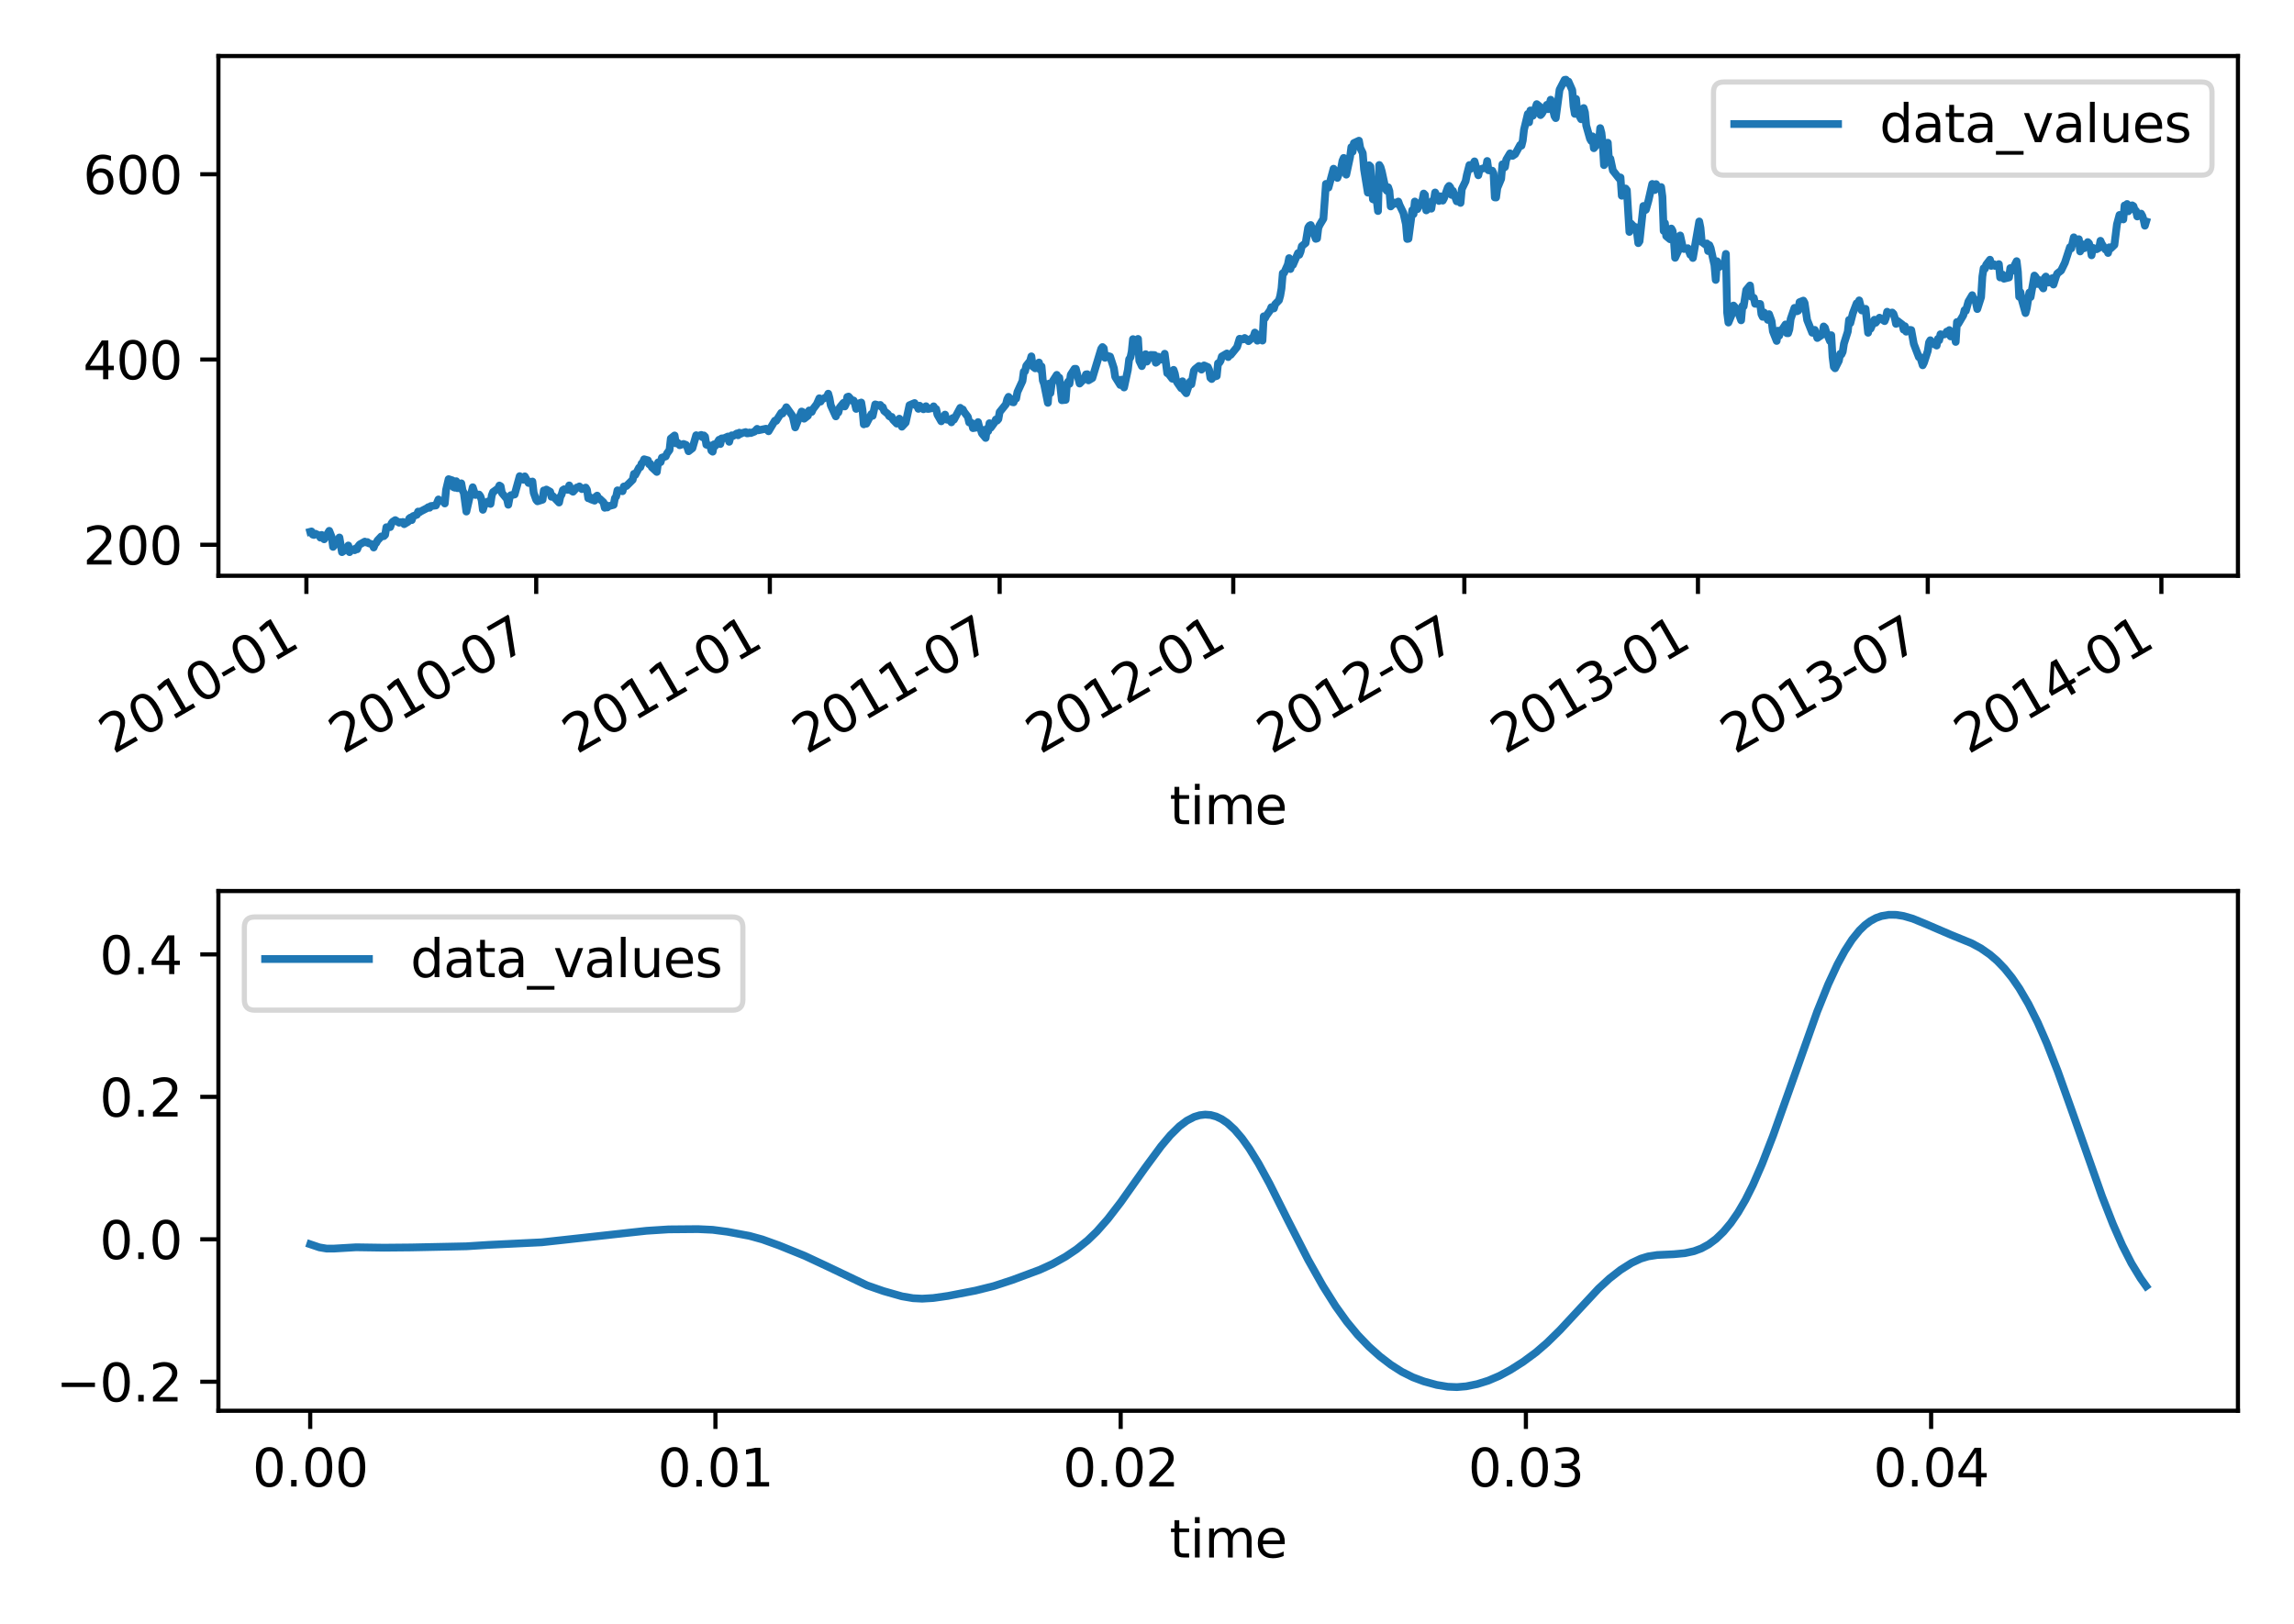 <?xml version="1.0" encoding="utf-8" standalone="no"?>
<!DOCTYPE svg PUBLIC "-//W3C//DTD SVG 1.1//EN"
  "http://www.w3.org/Graphics/SVG/1.1/DTD/svg11.dtd">
<svg height="313pt" version="1.1" viewBox="0 0 442 313" width="442pt" xmlns="http://www.w3.org/2000/svg" xmlns:xlink="http://www.w3.org/1999/xlink">
 <defs>
  <style type="text/css">*{stroke-linecap:butt;stroke-linejoin:round;}</style>
 </defs>
 <g id="figure_1">
  <g id="patch_1">
   <path d="M 0 313 
L 442 313 
L 442 0 
L 0 0 
z
" style="fill:#ffffff;"/>
  </g>
  <g id="axes_1">
   <g id="patch_2">
    <path d="M 42.083 110.946 
L 431.2 110.946 
L 431.2 10.8 
L 42.083 10.8 
z
" style="fill:#ffffff;"/>
   </g>
   <g id="matplotlib.axis_1">
    <g id="xtick_1">
     <g id="line2d_1">
      <defs>
       <path d="M 0 0 
L 0 3.5 
" id="meff0c6f004" style="stroke:#000000;stroke-width:0.8;"/>
      </defs>
      <g>
       <use style="stroke:#000000;stroke-width:0.8;" x="59.036" xlink:href="#meff0c6f004" y="110.946"/>
      </g>
     </g>
     <g id="text_1">
      <!-- 2010-01 -->
      <g transform="translate(21.811 145.418)rotate(-30)scale(0.1 -0.1)">
       <defs>
        <path d="M 1228 531 
L 3431 531 
L 3431 0 
L 469 0 
L 469 531 
Q 828 903 1448 1529 
Q 2069 2156 2228 2338 
Q 2531 2678 2651 2914 
Q 2772 3150 2772 3378 
Q 2772 3750 2511 3984 
Q 2250 4219 1831 4219 
Q 1534 4219 1204 4116 
Q 875 4013 500 3803 
L 500 4441 
Q 881 4594 1212 4672 
Q 1544 4750 1819 4750 
Q 2544 4750 2975 4387 
Q 3406 4025 3406 3419 
Q 3406 3131 3298 2873 
Q 3191 2616 2906 2266 
Q 2828 2175 2409 1742 
Q 1991 1309 1228 531 
z
" id="DejaVuSans-32" transform="scale(0.016)"/>
        <path d="M 2034 4250 
Q 1547 4250 1301 3770 
Q 1056 3291 1056 2328 
Q 1056 1369 1301 889 
Q 1547 409 2034 409 
Q 2525 409 2770 889 
Q 3016 1369 3016 2328 
Q 3016 3291 2770 3770 
Q 2525 4250 2034 4250 
z
M 2034 4750 
Q 2819 4750 3233 4129 
Q 3647 3509 3647 2328 
Q 3647 1150 3233 529 
Q 2819 -91 2034 -91 
Q 1250 -91 836 529 
Q 422 1150 422 2328 
Q 422 3509 836 4129 
Q 1250 4750 2034 4750 
z
" id="DejaVuSans-30" transform="scale(0.016)"/>
        <path d="M 794 531 
L 1825 531 
L 1825 4091 
L 703 3866 
L 703 4441 
L 1819 4666 
L 2450 4666 
L 2450 531 
L 3481 531 
L 3481 0 
L 794 0 
L 794 531 
z
" id="DejaVuSans-31" transform="scale(0.016)"/>
        <path d="M 313 2009 
L 1997 2009 
L 1997 1497 
L 313 1497 
L 313 2009 
z
" id="DejaVuSans-2d" transform="scale(0.016)"/>
       </defs>
       <use xlink:href="#DejaVuSans-32"/>
       <use x="63.623" xlink:href="#DejaVuSans-30"/>
       <use x="127.246" xlink:href="#DejaVuSans-31"/>
       <use x="190.869" xlink:href="#DejaVuSans-30"/>
       <use x="254.492" xlink:href="#DejaVuSans-2d"/>
       <use x="290.576" xlink:href="#DejaVuSans-30"/>
       <use x="354.199" xlink:href="#DejaVuSans-31"/>
      </g>
     </g>
    </g>
    <g id="xtick_2">
     <g id="line2d_2">
      <g>
       <use style="stroke:#000000;stroke-width:0.8;" x="103.315" xlink:href="#meff0c6f004" y="110.946"/>
      </g>
     </g>
     <g id="text_2">
      <!-- 2010-07 -->
      <g transform="translate(66.09 145.418)rotate(-30)scale(0.1 -0.1)">
       <defs>
        <path d="M 525 4666 
L 3525 4666 
L 3525 4397 
L 1831 0 
L 1172 0 
L 2766 4134 
L 525 4134 
L 525 4666 
z
" id="DejaVuSans-37" transform="scale(0.016)"/>
       </defs>
       <use xlink:href="#DejaVuSans-32"/>
       <use x="63.623" xlink:href="#DejaVuSans-30"/>
       <use x="127.246" xlink:href="#DejaVuSans-31"/>
       <use x="190.869" xlink:href="#DejaVuSans-30"/>
       <use x="254.492" xlink:href="#DejaVuSans-2d"/>
       <use x="290.576" xlink:href="#DejaVuSans-30"/>
       <use x="354.199" xlink:href="#DejaVuSans-37"/>
      </g>
     </g>
    </g>
    <g id="xtick_3">
     <g id="line2d_3">
      <g>
       <use style="stroke:#000000;stroke-width:0.8;" x="148.328" xlink:href="#meff0c6f004" y="110.946"/>
      </g>
     </g>
     <g id="text_3">
      <!-- 2011-01 -->
      <g transform="translate(111.103 145.418)rotate(-30)scale(0.1 -0.1)">
       <use xlink:href="#DejaVuSans-32"/>
       <use x="63.623" xlink:href="#DejaVuSans-30"/>
       <use x="127.246" xlink:href="#DejaVuSans-31"/>
       <use x="190.869" xlink:href="#DejaVuSans-31"/>
       <use x="254.492" xlink:href="#DejaVuSans-2d"/>
       <use x="290.576" xlink:href="#DejaVuSans-30"/>
       <use x="354.199" xlink:href="#DejaVuSans-31"/>
      </g>
     </g>
    </g>
    <g id="xtick_4">
     <g id="line2d_4">
      <g>
       <use style="stroke:#000000;stroke-width:0.8;" x="192.607" xlink:href="#meff0c6f004" y="110.946"/>
      </g>
     </g>
     <g id="text_4">
      <!-- 2011-07 -->
      <g transform="translate(155.382 145.418)rotate(-30)scale(0.1 -0.1)">
       <use xlink:href="#DejaVuSans-32"/>
       <use x="63.623" xlink:href="#DejaVuSans-30"/>
       <use x="127.246" xlink:href="#DejaVuSans-31"/>
       <use x="190.869" xlink:href="#DejaVuSans-31"/>
       <use x="254.492" xlink:href="#DejaVuSans-2d"/>
       <use x="290.576" xlink:href="#DejaVuSans-30"/>
       <use x="354.199" xlink:href="#DejaVuSans-37"/>
      </g>
     </g>
    </g>
    <g id="xtick_5">
     <g id="line2d_5">
      <g>
       <use style="stroke:#000000;stroke-width:0.8;" x="237.62" xlink:href="#meff0c6f004" y="110.946"/>
      </g>
     </g>
     <g id="text_5">
      <!-- 2012-01 -->
      <g transform="translate(200.395 145.418)rotate(-30)scale(0.1 -0.1)">
       <use xlink:href="#DejaVuSans-32"/>
       <use x="63.623" xlink:href="#DejaVuSans-30"/>
       <use x="127.246" xlink:href="#DejaVuSans-31"/>
       <use x="190.869" xlink:href="#DejaVuSans-32"/>
       <use x="254.492" xlink:href="#DejaVuSans-2d"/>
       <use x="290.576" xlink:href="#DejaVuSans-30"/>
       <use x="354.199" xlink:href="#DejaVuSans-31"/>
      </g>
     </g>
    </g>
    <g id="xtick_6">
     <g id="line2d_6">
      <g>
       <use style="stroke:#000000;stroke-width:0.8;" x="282.144" xlink:href="#meff0c6f004" y="110.946"/>
      </g>
     </g>
     <g id="text_6">
      <!-- 2012-07 -->
      <g transform="translate(244.919 145.418)rotate(-30)scale(0.1 -0.1)">
       <use xlink:href="#DejaVuSans-32"/>
       <use x="63.623" xlink:href="#DejaVuSans-30"/>
       <use x="127.246" xlink:href="#DejaVuSans-31"/>
       <use x="190.869" xlink:href="#DejaVuSans-32"/>
       <use x="254.492" xlink:href="#DejaVuSans-2d"/>
       <use x="290.576" xlink:href="#DejaVuSans-30"/>
       <use x="354.199" xlink:href="#DejaVuSans-37"/>
      </g>
     </g>
    </g>
    <g id="xtick_7">
     <g id="line2d_7">
      <g>
       <use style="stroke:#000000;stroke-width:0.8;" x="327.157" xlink:href="#meff0c6f004" y="110.946"/>
      </g>
     </g>
     <g id="text_7">
      <!-- 2013-01 -->
      <g transform="translate(289.932 145.418)rotate(-30)scale(0.1 -0.1)">
       <defs>
        <path d="M 2597 2516 
Q 3050 2419 3304 2112 
Q 3559 1806 3559 1356 
Q 3559 666 3084 287 
Q 2609 -91 1734 -91 
Q 1441 -91 1130 -33 
Q 819 25 488 141 
L 488 750 
Q 750 597 1062 519 
Q 1375 441 1716 441 
Q 2309 441 2620 675 
Q 2931 909 2931 1356 
Q 2931 1769 2642 2001 
Q 2353 2234 1838 2234 
L 1294 2234 
L 1294 2753 
L 1863 2753 
Q 2328 2753 2575 2939 
Q 2822 3125 2822 3475 
Q 2822 3834 2567 4026 
Q 2313 4219 1838 4219 
Q 1578 4219 1281 4162 
Q 984 4106 628 3988 
L 628 4550 
Q 988 4650 1302 4700 
Q 1616 4750 1894 4750 
Q 2613 4750 3031 4423 
Q 3450 4097 3450 3541 
Q 3450 3153 3228 2886 
Q 3006 2619 2597 2516 
z
" id="DejaVuSans-33" transform="scale(0.016)"/>
       </defs>
       <use xlink:href="#DejaVuSans-32"/>
       <use x="63.623" xlink:href="#DejaVuSans-30"/>
       <use x="127.246" xlink:href="#DejaVuSans-31"/>
       <use x="190.869" xlink:href="#DejaVuSans-33"/>
       <use x="254.492" xlink:href="#DejaVuSans-2d"/>
       <use x="290.576" xlink:href="#DejaVuSans-30"/>
       <use x="354.199" xlink:href="#DejaVuSans-31"/>
      </g>
     </g>
    </g>
    <g id="xtick_8">
     <g id="line2d_8">
      <g>
       <use style="stroke:#000000;stroke-width:0.8;" x="371.436" xlink:href="#meff0c6f004" y="110.946"/>
      </g>
     </g>
     <g id="text_8">
      <!-- 2013-07 -->
      <g transform="translate(334.211 145.418)rotate(-30)scale(0.1 -0.1)">
       <use xlink:href="#DejaVuSans-32"/>
       <use x="63.623" xlink:href="#DejaVuSans-30"/>
       <use x="127.246" xlink:href="#DejaVuSans-31"/>
       <use x="190.869" xlink:href="#DejaVuSans-33"/>
       <use x="254.492" xlink:href="#DejaVuSans-2d"/>
       <use x="290.576" xlink:href="#DejaVuSans-30"/>
       <use x="354.199" xlink:href="#DejaVuSans-37"/>
      </g>
     </g>
    </g>
    <g id="xtick_9">
     <g id="line2d_9">
      <g>
       <use style="stroke:#000000;stroke-width:0.8;" x="416.448" xlink:href="#meff0c6f004" y="110.946"/>
      </g>
     </g>
     <g id="text_9">
      <!-- 2014-01 -->
      <g transform="translate(379.224 145.418)rotate(-30)scale(0.1 -0.1)">
       <defs>
        <path d="M 2419 4116 
L 825 1625 
L 2419 1625 
L 2419 4116 
z
M 2253 4666 
L 3047 4666 
L 3047 1625 
L 3713 1625 
L 3713 1100 
L 3047 1100 
L 3047 0 
L 2419 0 
L 2419 1100 
L 313 1100 
L 313 1709 
L 2253 4666 
z
" id="DejaVuSans-34" transform="scale(0.016)"/>
       </defs>
       <use xlink:href="#DejaVuSans-32"/>
       <use x="63.623" xlink:href="#DejaVuSans-30"/>
       <use x="127.246" xlink:href="#DejaVuSans-31"/>
       <use x="190.869" xlink:href="#DejaVuSans-34"/>
       <use x="254.492" xlink:href="#DejaVuSans-2d"/>
       <use x="290.576" xlink:href="#DejaVuSans-30"/>
       <use x="354.199" xlink:href="#DejaVuSans-31"/>
      </g>
     </g>
    </g>
    <g id="text_10">
     <!-- time -->
     <g transform="translate(225.345 158.818)scale(0.1 -0.1)">
      <defs>
       <path d="M 1172 4494 
L 1172 3500 
L 2356 3500 
L 2356 3053 
L 1172 3053 
L 1172 1153 
Q 1172 725 1289 603 
Q 1406 481 1766 481 
L 2356 481 
L 2356 0 
L 1766 0 
Q 1100 0 847 248 
Q 594 497 594 1153 
L 594 3053 
L 172 3053 
L 172 3500 
L 594 3500 
L 594 4494 
L 1172 4494 
z
" id="DejaVuSans-74" transform="scale(0.016)"/>
       <path d="M 603 3500 
L 1178 3500 
L 1178 0 
L 603 0 
L 603 3500 
z
M 603 4863 
L 1178 4863 
L 1178 4134 
L 603 4134 
L 603 4863 
z
" id="DejaVuSans-69" transform="scale(0.016)"/>
       <path d="M 3328 2828 
Q 3544 3216 3844 3400 
Q 4144 3584 4550 3584 
Q 5097 3584 5394 3201 
Q 5691 2819 5691 2113 
L 5691 0 
L 5113 0 
L 5113 2094 
Q 5113 2597 4934 2840 
Q 4756 3084 4391 3084 
Q 3944 3084 3684 2787 
Q 3425 2491 3425 1978 
L 3425 0 
L 2847 0 
L 2847 2094 
Q 2847 2600 2669 2842 
Q 2491 3084 2119 3084 
Q 1678 3084 1418 2786 
Q 1159 2488 1159 1978 
L 1159 0 
L 581 0 
L 581 3500 
L 1159 3500 
L 1159 2956 
Q 1356 3278 1631 3431 
Q 1906 3584 2284 3584 
Q 2666 3584 2933 3390 
Q 3200 3197 3328 2828 
z
" id="DejaVuSans-6d" transform="scale(0.016)"/>
       <path d="M 3597 1894 
L 3597 1613 
L 953 1613 
Q 991 1019 1311 708 
Q 1631 397 2203 397 
Q 2534 397 2845 478 
Q 3156 559 3463 722 
L 3463 178 
Q 3153 47 2828 -22 
Q 2503 -91 2169 -91 
Q 1331 -91 842 396 
Q 353 884 353 1716 
Q 353 2575 817 3079 
Q 1281 3584 2069 3584 
Q 2775 3584 3186 3129 
Q 3597 2675 3597 1894 
z
M 3022 2063 
Q 3016 2534 2758 2815 
Q 2500 3097 2075 3097 
Q 1594 3097 1305 2825 
Q 1016 2553 972 2059 
L 3022 2063 
z
" id="DejaVuSans-65" transform="scale(0.016)"/>
      </defs>
      <use xlink:href="#DejaVuSans-74"/>
      <use x="39.209" xlink:href="#DejaVuSans-69"/>
      <use x="66.992" xlink:href="#DejaVuSans-6d"/>
      <use x="164.404" xlink:href="#DejaVuSans-65"/>
     </g>
    </g>
   </g>
   <g id="matplotlib.axis_2">
    <g id="ytick_1">
     <g id="line2d_10">
      <defs>
       <path d="M 0 0 
L -3.5 0 
" id="mad55cc12af" style="stroke:#000000;stroke-width:0.8;"/>
      </defs>
      <g>
       <use style="stroke:#000000;stroke-width:0.8;" x="42.083" xlink:href="#mad55cc12af" y="104.975"/>
      </g>
     </g>
     <g id="text_11">
      <!-- 200 -->
      <g transform="translate(15.995 108.774)scale(0.1 -0.1)">
       <use xlink:href="#DejaVuSans-32"/>
       <use x="63.623" xlink:href="#DejaVuSans-30"/>
       <use x="127.246" xlink:href="#DejaVuSans-30"/>
      </g>
     </g>
    </g>
    <g id="ytick_2">
     <g id="line2d_11">
      <g>
       <use style="stroke:#000000;stroke-width:0.8;" x="42.083" xlink:href="#mad55cc12af" y="69.276"/>
      </g>
     </g>
     <g id="text_12">
      <!-- 400 -->
      <g transform="translate(15.995 73.075)scale(0.1 -0.1)">
       <use xlink:href="#DejaVuSans-34"/>
       <use x="63.623" xlink:href="#DejaVuSans-30"/>
       <use x="127.246" xlink:href="#DejaVuSans-30"/>
      </g>
     </g>
    </g>
    <g id="ytick_3">
     <g id="line2d_12">
      <g>
       <use style="stroke:#000000;stroke-width:0.8;" x="42.083" xlink:href="#mad55cc12af" y="33.577"/>
      </g>
     </g>
     <g id="text_13">
      <!-- 600 -->
      <g transform="translate(15.995 37.376)scale(0.1 -0.1)">
       <defs>
        <path d="M 2113 2584 
Q 1688 2584 1439 2293 
Q 1191 2003 1191 1497 
Q 1191 994 1439 701 
Q 1688 409 2113 409 
Q 2538 409 2786 701 
Q 3034 994 3034 1497 
Q 3034 2003 2786 2293 
Q 2538 2584 2113 2584 
z
M 3366 4563 
L 3366 3988 
Q 3128 4100 2886 4159 
Q 2644 4219 2406 4219 
Q 1781 4219 1451 3797 
Q 1122 3375 1075 2522 
Q 1259 2794 1537 2939 
Q 1816 3084 2150 3084 
Q 2853 3084 3261 2657 
Q 3669 2231 3669 1497 
Q 3669 778 3244 343 
Q 2819 -91 2113 -91 
Q 1303 -91 875 529 
Q 447 1150 447 2328 
Q 447 3434 972 4092 
Q 1497 4750 2381 4750 
Q 2619 4750 2861 4703 
Q 3103 4656 3366 4563 
z
" id="DejaVuSans-36" transform="scale(0.016)"/>
       </defs>
       <use xlink:href="#DejaVuSans-36"/>
       <use x="63.623" xlink:href="#DejaVuSans-30"/>
       <use x="127.246" xlink:href="#DejaVuSans-30"/>
      </g>
     </g>
    </g>
   </g>
   <g id="line2d_13">
    <path clip-path="url(#pe03eacfe3f)" d="M 59.77 102.474 
L 60.015 102.408 
L 60.259 103.017 
L 60.504 103.087 
L 60.748 102.837 
L 61.482 103.171 
L 61.727 103.597 
L 61.972 103.074 
L 62.216 103.292 
L 62.461 103.917 
L 63.439 102.291 
L 63.929 103.535 
L 64.173 105.377 
L 64.907 104.427 
L 65.397 103.569 
L 65.886 106.392 
L 66.864 105.714 
L 67.109 105.113 
L 67.354 106.394 
L 67.598 105.786 
L 68.332 106.025 
L 68.577 105.655 
L 68.821 105.846 
L 69.066 105.213 
L 69.311 104.907 
L 70.289 104.368 
L 70.534 104.52 
L 70.779 104.452 
L 71.023 104.677 
L 71.757 104.9 
L 72.002 105.5 
L 72.246 104.857 
L 72.491 104.618 
L 72.736 104.151 
L 73.47 103.371 
L 73.959 103.31 
L 74.203 103.064 
L 74.448 101.593 
L 75.182 101.569 
L 75.427 100.866 
L 75.671 100.541 
L 76.161 100.227 
L 76.894 100.72 
L 77.139 100.611 
L 77.384 100.67 
L 77.628 100.575 
L 77.873 101.004 
L 78.607 100.557 
L 78.852 99.913 
L 79.096 99.733 
L 79.341 100.218 
L 79.585 99.46 
L 80.319 99.194 
L 80.564 98.576 
L 80.809 98.728 
L 81.053 98.555 
L 82.276 97.917 
L 82.521 97.728 
L 82.766 97.844 
L 83.01 97.516 
L 83.989 97.402 
L 84.478 96.243 
L 84.723 96.514 
L 85.457 96.573 
L 85.701 97.016 
L 85.946 94.405 
L 86.435 92.332 
L 87.169 92.57 
L 87.414 93.901 
L 87.658 93.98 
L 87.903 92.723 
L 88.148 94.071 
L 88.882 93.132 
L 89.126 94.501 
L 89.371 94.981 
L 89.86 98.574 
L 90.594 95.338 
L 90.839 94.887 
L 91.083 93.892 
L 91.573 95.369 
L 92.306 95.297 
L 92.551 95.629 
L 92.796 96.347 
L 93.04 98.235 
L 93.285 97.421 
L 94.019 96.629 
L 94.508 97.102 
L 94.753 95.452 
L 94.997 94.822 
L 95.976 94.117 
L 96.221 93.56 
L 96.465 93.709 
L 96.71 94.987 
L 97.688 96.17 
L 97.933 97.264 
L 98.178 95.959 
L 98.422 95.424 
L 99.156 95.286 
L 100.135 91.754 
L 100.869 92.45 
L 101.113 91.793 
L 101.603 92.659 
L 101.847 93.069 
L 102.581 92.784 
L 102.826 94.949 
L 103.315 96.322 
L 103.56 96.597 
L 104.538 96.295 
L 104.783 94.503 
L 105.028 94.606 
L 105.272 94.333 
L 106.006 94.749 
L 106.251 95.729 
L 106.495 95.563 
L 107.719 96.839 
L 107.963 95.713 
L 108.208 95.294 
L 108.452 94.44 
L 108.697 94.276 
L 109.431 94.394 
L 109.676 93.537 
L 110.165 94.603 
L 110.41 94.756 
L 111.143 93.935 
L 111.388 93.921 
L 111.633 93.733 
L 112.122 94.249 
L 112.856 93.953 
L 113.1 94.371 
L 113.345 96.016 
L 113.59 95.731 
L 113.834 96.211 
L 114.568 96.472 
L 114.813 95.699 
L 115.058 95.502 
L 115.302 96.072 
L 115.547 96.115 
L 116.281 96.8 
L 116.525 97.848 
L 116.77 97.319 
L 117.015 97.785 
L 117.259 97.546 
L 118.238 97.282 
L 118.482 95.991 
L 118.727 95.663 
L 118.972 94.485 
L 119.95 94.656 
L 120.195 93.744 
L 120.684 93.657 
L 121.907 92.441 
L 122.152 91.308 
L 122.397 91.522 
L 123.131 90.119 
L 123.375 90.023 
L 123.62 89.312 
L 123.864 89.103 
L 124.109 88.496 
L 124.843 88.703 
L 125.088 89.471 
L 125.332 89.38 
L 125.577 90.026 
L 126.555 90.938 
L 126.8 89.1 
L 127.289 89.05 
L 127.534 88.184 
L 128.268 87.954 
L 128.513 87.386 
L 129.002 86.713 
L 129.246 84.495 
L 129.98 83.913 
L 130.225 85.432 
L 130.47 85.246 
L 130.714 85.426 
L 130.959 85.792 
L 131.693 85.548 
L 132.182 85.728 
L 132.427 86.19 
L 132.671 86.951 
L 133.405 86.379 
L 134.139 83.864 
L 134.384 84.068 
L 135.118 83.802 
L 135.362 84.255 
L 135.607 83.907 
L 135.852 84.154 
L 136.096 85.692 
L 136.83 85.869 
L 137.075 86.842 
L 137.319 87.036 
L 137.564 85.621 
L 137.809 85.924 
L 138.543 84.741 
L 138.787 85.567 
L 139.032 84.484 
L 139.521 84.448 
L 140.255 84.114 
L 140.5 85.135 
L 140.744 84.198 
L 140.989 83.886 
L 141.234 84.013 
L 141.967 83.529 
L 142.212 83.875 
L 142.457 83.375 
L 142.701 83.598 
L 142.946 83.456 
L 143.68 83.258 
L 143.925 83.504 
L 144.169 83.491 
L 144.414 83.333 
L 144.658 83.447 
L 145.392 83.161 
L 145.882 82.635 
L 146.126 82.913 
L 147.594 82.611 
L 148.083 83.099 
L 149.307 81.057 
L 149.551 81.105 
L 150.53 79.548 
L 150.774 79.693 
L 151.019 79.197 
L 151.264 78.972 
L 151.508 78.472 
L 152.731 80.193 
L 153.221 82.356 
L 154.444 79.298 
L 154.689 79.413 
L 154.933 80.682 
L 155.667 80.107 
L 155.912 79.088 
L 156.401 79.372 
L 156.646 78.825 
L 157.38 77.865 
L 157.869 76.744 
L 158.113 77.39 
L 158.358 76.978 
L 159.337 76.434 
L 159.581 75.857 
L 159.826 76.719 
L 160.071 78.101 
L 161.049 80.234 
L 161.294 79.518 
L 161.538 79.472 
L 161.783 78.529 
L 162.517 77.628 
L 162.761 78.324 
L 163.006 77.822 
L 163.251 76.494 
L 163.495 76.416 
L 164.229 77.244 
L 164.474 77.173 
L 164.719 77.76 
L 164.963 78.795 
L 165.208 77.846 
L 165.942 77.565 
L 166.186 79.016 
L 166.431 81.769 
L 166.676 80.942 
L 166.92 81.651 
L 167.899 79.771 
L 168.143 80.13 
L 168.633 77.926 
L 169.367 78.122 
L 169.611 78.029 
L 169.856 78.445 
L 170.101 78.467 
L 170.345 79.172 
L 171.079 79.773 
L 171.324 80.184 
L 171.568 80.336 
L 171.813 80.328 
L 172.058 80.867 
L 172.792 81.628 
L 173.036 81.342 
L 173.281 80.676 
L 173.77 82.224 
L 174.504 81.44 
L 175.238 78.076 
L 176.216 77.663 
L 176.461 78.126 
L 176.706 78.174 
L 176.95 78.781 
L 177.195 78.178 
L 177.929 78.865 
L 178.418 78.277 
L 178.663 78.781 
L 178.907 78.797 
L 179.641 78.629 
L 179.886 78.299 
L 180.131 78.695 
L 180.375 78.813 
L 180.62 79.896 
L 181.354 81.182 
L 182.088 79.891 
L 182.332 80.839 
L 183.066 80.985 
L 183.311 81.38 
L 183.556 80.56 
L 183.8 80.878 
L 185.023 78.588 
L 185.268 79.002 
L 185.513 78.897 
L 185.757 79.372 
L 186.491 80.336 
L 186.736 81.407 
L 186.98 81.371 
L 187.225 81.505 
L 187.47 82.502 
L 188.204 82.378 
L 188.448 81.335 
L 188.693 82.351 
L 188.937 82.635 
L 189.182 83.509 
L 189.916 84.391 
L 190.161 82.61 
L 190.405 83.09 
L 190.65 81.551 
L 190.895 82.422 
L 191.628 81.407 
L 191.873 80.832 
L 192.118 81.05 
L 192.362 80.759 
L 192.607 79.404 
L 193.83 77.887 
L 194.075 76.916 
L 194.319 76.468 
L 195.053 77.487 
L 195.298 77.531 
L 195.543 76.769 
L 195.787 76.814 
L 196.032 75.538 
L 197.01 73.408 
L 197.255 71.614 
L 197.5 71.545 
L 197.744 70.472 
L 198.478 69.544 
L 198.723 68.667 
L 198.968 70.599 
L 199.457 70.975 
L 200.191 69.856 
L 200.435 71.255 
L 200.68 70.602 
L 200.925 73.315 
L 201.169 73.985 
L 201.903 77.628 
L 202.148 73.915 
L 202.392 75.757 
L 202.637 73.97 
L 202.882 73.383 
L 203.616 72.237 
L 203.86 72.76 
L 204.105 72.767 
L 204.594 77.124 
L 205.328 77.051 
L 205.573 73.988 
L 205.817 73.528 
L 206.062 73.967 
L 206.307 72.207 
L 207.041 71.066 
L 207.285 71.063 
L 208.019 73.908 
L 208.998 72.892 
L 209.242 72.144 
L 209.487 72.107 
L 209.732 73.296 
L 210.465 72.857 
L 212.178 67.2 
L 212.422 66.875 
L 212.667 67.109 
L 212.912 68.951 
L 213.156 68.508 
L 213.89 68.71 
L 214.624 70.959 
L 214.869 72.61 
L 215.847 74.185 
L 216.092 73.158 
L 216.337 73.315 
L 216.581 74.666 
L 217.315 71.273 
L 217.56 69.224 
L 217.804 68.885 
L 218.049 67.771 
L 218.294 65.349 
L 219.028 65.708 
L 219.272 65.306 
L 219.517 69.522 
L 220.006 70.549 
L 220.74 68.246 
L 220.985 69.674 
L 221.719 68.392 
L 222.453 68.423 
L 222.697 69.899 
L 222.942 69.738 
L 223.186 68.728 
L 223.431 69.233 
L 224.165 69.324 
L 224.41 68.164 
L 224.899 71.914 
L 225.144 72.021 
L 225.877 72.978 
L 226.122 71.27 
L 226.367 71.994 
L 226.611 73.308 
L 226.856 73.749 
L 227.59 74.808 
L 227.835 73.469 
L 228.079 75.168 
L 228.568 75.779 
L 229.302 73.538 
L 229.547 74.06 
L 230.036 71.43 
L 230.281 71.114 
L 231.015 70.524 
L 231.504 71.223 
L 231.749 70.943 
L 231.993 70.415 
L 232.727 70.732 
L 232.972 71.273 
L 233.217 72.812 
L 233.461 73.035 
L 233.706 72.664 
L 234.44 72.451 
L 234.684 69.999 
L 234.929 69.91 
L 235.174 69.535 
L 235.418 68.682 
L 236.397 68.11 
L 236.641 68.805 
L 236.886 68.362 
L 237.131 68.383 
L 238.354 66.877 
L 238.843 65.278 
L 239.577 65.397 
L 239.822 65.128 
L 240.311 65.458 
L 240.556 65.74 
L 241.534 64.867 
L 241.779 64.08 
L 242.023 64.323 
L 242.268 65.652 
L 243.002 64.383 
L 243.247 65.633 
L 243.491 60.947 
L 243.736 61.31 
L 243.98 60.837 
L 244.714 59.814 
L 244.959 59.194 
L 245.204 59.246 
L 245.448 59.437 
L 245.693 58.623 
L 246.427 57.857 
L 246.671 56.99 
L 246.916 55.589 
L 247.161 52.645 
L 247.405 52.601 
L 248.139 50.962 
L 248.384 49.738 
L 248.629 51.842 
L 248.873 51.032 
L 249.118 51.048 
L 250.096 48.776 
L 250.341 49.099 
L 250.586 48.501 
L 250.83 47.426 
L 251.564 46.828 
L 252.053 43.851 
L 252.298 43.489 
L 252.543 43.362 
L 253.521 46.025 
L 253.766 45.948 
L 254.011 43.931 
L 254.255 43.364 
L 254.989 42.144 
L 255.478 35.437 
L 255.723 36.154 
L 255.968 36.152 
L 256.946 32.513 
L 257.68 34.282 
L 258.414 32.331 
L 258.659 30.992 
L 258.903 30.431 
L 259.393 33.657 
L 260.126 30.251 
L 260.371 28.343 
L 260.616 29.237 
L 260.86 27.565 
L 261.839 27.11 
L 262.083 28.5 
L 262.573 29.512 
L 262.817 32.643 
L 263.551 37.123 
L 263.796 31.845 
L 264.041 32.088 
L 264.53 38.4 
L 265.264 38.628 
L 265.508 40.666 
L 265.753 31.792 
L 265.998 32.202 
L 266.242 33.041 
L 266.976 36.436 
L 267.221 36.766 
L 267.465 36.079 
L 267.71 36.822 
L 267.955 39.779 
L 268.689 39.024 
L 268.933 39.256 
L 269.423 38.839 
L 269.667 39.519 
L 270.401 41.034 
L 270.89 43.201 
L 271.135 46.05 
L 271.38 46.004 
L 272.114 40.488 
L 272.358 41.257 
L 272.603 38.832 
L 273.092 40.308 
L 274.071 38.526 
L 274.315 37.295 
L 274.56 37.552 
L 274.805 40.54 
L 275.538 39.951 
L 275.783 40.211 
L 276.028 38.671 
L 276.272 38.624 
L 276.517 37.089 
L 277.251 38.723 
L 277.496 37.832 
L 277.74 38.546 
L 277.985 38.658 
L 278.229 38.194 
L 278.963 36.115 
L 279.208 35.824 
L 279.453 36.122 
L 279.697 37.562 
L 279.942 36.772 
L 280.676 38.794 
L 280.92 38.569 
L 281.165 38.128 
L 281.41 39.101 
L 281.654 36.433 
L 282.388 34.912 
L 282.633 33.682 
L 283.122 31.802 
L 283.367 32.527 
L 284.101 31.097 
L 284.835 33.773 
L 285.079 32.689 
L 286.058 32.338 
L 286.302 32.459 
L 286.547 31.021 
L 286.792 32.809 
L 287.526 32.893 
L 287.77 33.412 
L 288.015 38.044 
L 288.259 38.06 
L 288.504 36.225 
L 289.238 34.464 
L 289.483 31.656 
L 289.727 32.361 
L 289.972 32.186 
L 290.217 30.774 
L 290.95 29.552 
L 291.44 30.032 
L 291.929 29.703 
L 292.908 27.92 
L 293.152 28.074 
L 293.397 27.09 
L 293.641 24.989 
L 294.375 21.948 
L 294.62 23.57 
L 294.865 21.284 
L 295.109 22.397 
L 295.354 22.292 
L 296.088 20.068 
L 296.577 20.462 
L 296.822 22.176 
L 297.066 21.931 
L 298.045 20.195 
L 298.29 21.041 
L 298.779 19.218 
L 299.513 22.378 
L 299.757 22.761 
L 300.491 17.283 
L 301.47 15.386 
L 301.714 15.352 
L 301.959 15.959 
L 302.204 15.711 
L 302.938 17.371 
L 303.182 20.45 
L 303.427 21.942 
L 303.672 19.061 
L 303.916 21.599 
L 304.65 22.976 
L 304.895 22.633 
L 305.139 20.823 
L 305.384 21.653 
L 305.629 24.189 
L 306.363 26.763 
L 306.607 27.178 
L 306.852 26.274 
L 307.096 28.561 
L 308.075 27.372 
L 308.32 24.689 
L 308.564 25.614 
L 308.809 27.75 
L 309.054 31.82 
L 309.787 27.502 
L 310.032 31.192 
L 310.277 30.573 
L 310.766 32.863 
L 311.989 34.412 
L 312.234 34.194 
L 312.478 37.718 
L 313.212 36.322 
L 313.457 36.638 
L 313.946 44.688 
L 314.191 43.026 
L 314.925 43.781 
L 315.169 43.769 
L 315.414 44.843 
L 315.659 46.853 
L 315.903 46.485 
L 316.637 39.694 
L 316.882 40.554 
L 317.126 40.413 
L 317.616 38.664 
L 318.35 35.445 
L 318.594 36.293 
L 318.839 36.622 
L 319.084 35.476 
L 319.328 36.204 
L 320.062 36.042 
L 320.307 37.887 
L 320.551 44.502 
L 320.796 42.994 
L 321.041 45.491 
L 321.775 46.103 
L 322.019 44.038 
L 322.264 44.465 
L 322.508 46.127 
L 322.753 49.679 
L 323.487 48.065 
L 323.732 45.375 
L 324.221 47.548 
L 324.466 47.976 
L 325.199 47.826 
L 325.689 49.106 
L 325.933 48.738 
L 326.178 49.714 
L 327.401 42.675 
L 327.646 43.912 
L 327.89 46.607 
L 328.624 47.16 
L 328.869 46.909 
L 329.114 48.374 
L 329.358 47.23 
L 329.603 47.803 
L 330.337 51.114 
L 330.581 53.939 
L 330.826 50.339 
L 331.315 51.426 
L 332.294 50.575 
L 332.539 48.926 
L 332.783 60.262 
L 333.028 62.157 
L 333.762 60.381 
L 334.006 58.875 
L 334.74 59.705 
L 335.474 61.722 
L 335.719 58.952 
L 335.963 59.039 
L 336.453 55.892 
L 337.187 55.009 
L 337.431 57.156 
L 337.92 57.39 
L 338.165 58.538 
L 339.144 58.568 
L 339.388 60.556 
L 339.633 61.054 
L 339.878 60.206 
L 340.611 61.636 
L 340.856 60.535 
L 341.345 61.886 
L 341.59 63.837 
L 342.324 65.697 
L 342.569 63.718 
L 342.813 64.696 
L 343.058 63.817 
L 343.302 63.614 
L 344.036 62.516 
L 344.281 64.201 
L 344.526 64.216 
L 344.77 63.475 
L 345.015 61.483 
L 345.749 59.33 
L 345.993 59.55 
L 346.238 59.98 
L 346.483 59.864 
L 346.727 58.225 
L 347.461 57.927 
L 347.706 58.363 
L 348.195 61.661 
L 349.174 64.116 
L 349.418 63.958 
L 349.663 63.566 
L 350.152 65.135 
L 351.131 64.46 
L 351.375 62.905 
L 351.62 63.148 
L 351.865 63.957 
L 352.599 65.733 
L 352.843 64.592 
L 353.088 68.776 
L 353.333 70.695 
L 353.577 70.966 
L 354.311 69.513 
L 354.556 68.182 
L 354.8 68.301 
L 355.045 67.78 
L 355.29 66.206 
L 356.024 63.9 
L 356.268 61.64 
L 356.513 62.263 
L 357.002 60.355 
L 357.736 58.439 
L 357.981 58.805 
L 358.225 57.881 
L 358.715 59.821 
L 359.448 59.505 
L 359.938 64.126 
L 360.182 63.103 
L 360.427 63.339 
L 361.161 61.613 
L 361.405 62.197 
L 362.139 61.217 
L 363.118 61.879 
L 363.363 61.252 
L 363.607 60.069 
L 363.852 60.399 
L 364.586 60.223 
L 364.83 60.474 
L 365.075 61.224 
L 365.32 62.411 
L 365.564 61.813 
L 366.543 62.564 
L 366.787 63.53 
L 367.032 62.857 
L 367.277 63.912 
L 368.011 63.564 
L 368.255 63.605 
L 368.745 66.27 
L 369.723 68.823 
L 369.968 68.806 
L 370.457 70.386 
L 370.702 69.895 
L 371.436 67.63 
L 371.68 65.976 
L 371.925 65.563 
L 372.414 66.166 
L 373.148 66.59 
L 373.393 65.287 
L 373.637 65.576 
L 373.882 64.405 
L 374.127 64.544 
L 374.86 64.378 
L 375.105 63.885 
L 375.35 63.866 
L 375.594 63.607 
L 375.839 64.822 
L 376.573 64.58 
L 376.818 65.886 
L 377.062 62.045 
L 377.307 62.404 
L 378.285 60.746 
L 378.53 59.758 
L 378.775 59.899 
L 379.264 58.113 
L 379.998 56.879 
L 380.242 57.629 
L 380.487 57.677 
L 380.732 58.386 
L 380.976 59.557 
L 381.71 57.252 
L 381.955 53.288 
L 382.2 51.694 
L 382.444 51.799 
L 382.689 51.01 
L 383.423 50.045 
L 383.667 51.235 
L 384.157 50.898 
L 384.401 51.244 
L 385.135 50.896 
L 385.38 53.463 
L 385.624 53.051 
L 385.869 52.908 
L 386.114 53.707 
L 387.092 53.465 
L 387.337 51.66 
L 387.581 52.271 
L 388.56 50.325 
L 388.805 52.383 
L 389.049 57.19 
L 389.294 56.301 
L 389.539 57.691 
L 390.272 60.33 
L 390.517 59.401 
L 391.006 56.371 
L 391.251 57.243 
L 391.985 53.097 
L 392.23 53.372 
L 392.474 54.723 
L 392.719 53.886 
L 392.963 54.505 
L 393.697 55.576 
L 393.942 53.575 
L 394.187 53.29 
L 394.431 54.388 
L 394.676 54.455 
L 395.41 53.613 
L 395.654 54.828 
L 396.144 53.275 
L 396.388 52.71 
L 397.122 52.133 
L 397.856 50.623 
L 398.835 47.614 
L 399.079 47.88 
L 399.569 45.73 
L 399.813 46.792 
L 400.547 46.093 
L 400.792 48.449 
L 401.036 46.982 
L 401.526 47.851 
L 402.26 46.651 
L 402.504 46.884 
L 402.749 47.692 
L 402.994 49.197 
L 403.238 47.756 
L 403.972 48.026 
L 404.461 47.744 
L 404.706 46.4 
L 404.951 46.966 
L 405.685 48.101 
L 405.929 47.937 
L 406.174 48.749 
L 406.418 47.653 
L 406.663 47.892 
L 407.397 47.189 
L 407.886 43.223 
L 408.376 41.418 
L 409.109 42.282 
L 409.354 39.588 
L 409.599 39.824 
L 409.843 39.306 
L 410.088 40.713 
L 410.822 39.569 
L 411.067 39.726 
L 411.311 40.474 
L 411.556 40.62 
L 411.8 41.711 
L 412.534 41.163 
L 412.779 41.611 
L 413.024 42.364 
L 413.268 43.49 
L 413.513 42.676 
L 413.513 42.676 
" style="fill:none;stroke:#1f77b4;stroke-linecap:square;stroke-width:1.5;"/>
   </g>
   <g id="patch_3">
    <path d="M 42.083 110.946 
L 42.083 10.8 
" style="fill:none;stroke:#000000;stroke-linecap:square;stroke-linejoin:miter;stroke-width:0.8;"/>
   </g>
   <g id="patch_4">
    <path d="M 431.2 110.946 
L 431.2 10.8 
" style="fill:none;stroke:#000000;stroke-linecap:square;stroke-linejoin:miter;stroke-width:0.8;"/>
   </g>
   <g id="patch_5">
    <path d="M 42.083 110.946 
L 431.2 110.946 
" style="fill:none;stroke:#000000;stroke-linecap:square;stroke-linejoin:miter;stroke-width:0.8;"/>
   </g>
   <g id="patch_6">
    <path d="M 42.083 10.8 
L 431.2 10.8 
" style="fill:none;stroke:#000000;stroke-linecap:square;stroke-linejoin:miter;stroke-width:0.8;"/>
   </g>
   <g id="legend_1">
    <g id="patch_7">
     <path d="M 332.15 33.756 
L 424.2 33.756 
Q 426.2 33.756 426.2 31.756 
L 426.2 17.8 
Q 426.2 15.8 424.2 15.8 
L 332.15 15.8 
Q 330.15 15.8 330.15 17.8 
L 330.15 31.756 
Q 330.15 33.756 332.15 33.756 
z
" style="fill:#ffffff;opacity:0.8;stroke:#cccccc;stroke-linejoin:miter;"/>
    </g>
    <g id="line2d_14">
     <path d="M 334.15 23.898 
L 354.15 23.898 
" style="fill:none;stroke:#1f77b4;stroke-linecap:square;stroke-width:1.5;"/>
    </g>
    <g id="line2d_15"/>
    <g id="text_14">
     <!-- data_values -->
     <g transform="translate(362.15 27.398)scale(0.1 -0.1)">
      <defs>
       <path d="M 2906 2969 
L 2906 4863 
L 3481 4863 
L 3481 0 
L 2906 0 
L 2906 525 
Q 2725 213 2448 61 
Q 2172 -91 1784 -91 
Q 1150 -91 751 415 
Q 353 922 353 1747 
Q 353 2572 751 3078 
Q 1150 3584 1784 3584 
Q 2172 3584 2448 3432 
Q 2725 3281 2906 2969 
z
M 947 1747 
Q 947 1113 1208 752 
Q 1469 391 1925 391 
Q 2381 391 2643 752 
Q 2906 1113 2906 1747 
Q 2906 2381 2643 2742 
Q 2381 3103 1925 3103 
Q 1469 3103 1208 2742 
Q 947 2381 947 1747 
z
" id="DejaVuSans-64" transform="scale(0.016)"/>
       <path d="M 2194 1759 
Q 1497 1759 1228 1600 
Q 959 1441 959 1056 
Q 959 750 1161 570 
Q 1363 391 1709 391 
Q 2188 391 2477 730 
Q 2766 1069 2766 1631 
L 2766 1759 
L 2194 1759 
z
M 3341 1997 
L 3341 0 
L 2766 0 
L 2766 531 
Q 2569 213 2275 61 
Q 1981 -91 1556 -91 
Q 1019 -91 701 211 
Q 384 513 384 1019 
Q 384 1609 779 1909 
Q 1175 2209 1959 2209 
L 2766 2209 
L 2766 2266 
Q 2766 2663 2505 2880 
Q 2244 3097 1772 3097 
Q 1472 3097 1187 3025 
Q 903 2953 641 2809 
L 641 3341 
Q 956 3463 1253 3523 
Q 1550 3584 1831 3584 
Q 2591 3584 2966 3190 
Q 3341 2797 3341 1997 
z
" id="DejaVuSans-61" transform="scale(0.016)"/>
       <path d="M 3263 -1063 
L 3263 -1509 
L -63 -1509 
L -63 -1063 
L 3263 -1063 
z
" id="DejaVuSans-5f" transform="scale(0.016)"/>
       <path d="M 191 3500 
L 800 3500 
L 1894 563 
L 2988 3500 
L 3597 3500 
L 2284 0 
L 1503 0 
L 191 3500 
z
" id="DejaVuSans-76" transform="scale(0.016)"/>
       <path d="M 603 4863 
L 1178 4863 
L 1178 0 
L 603 0 
L 603 4863 
z
" id="DejaVuSans-6c" transform="scale(0.016)"/>
       <path d="M 544 1381 
L 544 3500 
L 1119 3500 
L 1119 1403 
Q 1119 906 1312 657 
Q 1506 409 1894 409 
Q 2359 409 2629 706 
Q 2900 1003 2900 1516 
L 2900 3500 
L 3475 3500 
L 3475 0 
L 2900 0 
L 2900 538 
Q 2691 219 2414 64 
Q 2138 -91 1772 -91 
Q 1169 -91 856 284 
Q 544 659 544 1381 
z
M 1991 3584 
L 1991 3584 
z
" id="DejaVuSans-75" transform="scale(0.016)"/>
       <path d="M 2834 3397 
L 2834 2853 
Q 2591 2978 2328 3040 
Q 2066 3103 1784 3103 
Q 1356 3103 1142 2972 
Q 928 2841 928 2578 
Q 928 2378 1081 2264 
Q 1234 2150 1697 2047 
L 1894 2003 
Q 2506 1872 2764 1633 
Q 3022 1394 3022 966 
Q 3022 478 2636 193 
Q 2250 -91 1575 -91 
Q 1294 -91 989 -36 
Q 684 19 347 128 
L 347 722 
Q 666 556 975 473 
Q 1284 391 1588 391 
Q 1994 391 2212 530 
Q 2431 669 2431 922 
Q 2431 1156 2273 1281 
Q 2116 1406 1581 1522 
L 1381 1569 
Q 847 1681 609 1914 
Q 372 2147 372 2553 
Q 372 3047 722 3315 
Q 1072 3584 1716 3584 
Q 2034 3584 2315 3537 
Q 2597 3491 2834 3397 
z
" id="DejaVuSans-73" transform="scale(0.016)"/>
      </defs>
      <use xlink:href="#DejaVuSans-64"/>
      <use x="63.477" xlink:href="#DejaVuSans-61"/>
      <use x="124.756" xlink:href="#DejaVuSans-74"/>
      <use x="163.965" xlink:href="#DejaVuSans-61"/>
      <use x="225.244" xlink:href="#DejaVuSans-5f"/>
      <use x="275.244" xlink:href="#DejaVuSans-76"/>
      <use x="334.424" xlink:href="#DejaVuSans-61"/>
      <use x="395.703" xlink:href="#DejaVuSans-6c"/>
      <use x="423.486" xlink:href="#DejaVuSans-75"/>
      <use x="486.865" xlink:href="#DejaVuSans-65"/>
      <use x="548.389" xlink:href="#DejaVuSans-73"/>
     </g>
    </g>
   </g>
  </g>
  <g id="axes_2">
   <g id="patch_8">
    <path d="M 42.083 271.844 
L 431.2 271.844 
L 431.2 171.697 
L 42.083 171.697 
z
" style="fill:#ffffff;"/>
   </g>
   <g id="matplotlib.axis_3">
    <g id="xtick_10">
     <g id="line2d_16">
      <g>
       <use style="stroke:#000000;stroke-width:0.8;" x="59.77" xlink:href="#meff0c6f004" y="271.844"/>
      </g>
     </g>
     <g id="text_15">
      <!-- 0.00 -->
      <g transform="translate(48.637 286.442)scale(0.1 -0.1)">
       <defs>
        <path d="M 684 794 
L 1344 794 
L 1344 0 
L 684 0 
L 684 794 
z
" id="DejaVuSans-2e" transform="scale(0.016)"/>
       </defs>
       <use xlink:href="#DejaVuSans-30"/>
       <use x="63.623" xlink:href="#DejaVuSans-2e"/>
       <use x="95.41" xlink:href="#DejaVuSans-30"/>
       <use x="159.033" xlink:href="#DejaVuSans-30"/>
      </g>
     </g>
    </g>
    <g id="xtick_11">
     <g id="line2d_17">
      <g>
       <use style="stroke:#000000;stroke-width:0.8;" x="137.848" xlink:href="#meff0c6f004" y="271.844"/>
      </g>
     </g>
     <g id="text_16">
      <!-- 0.01 -->
      <g transform="translate(126.716 286.442)scale(0.1 -0.1)">
       <use xlink:href="#DejaVuSans-30"/>
       <use x="63.623" xlink:href="#DejaVuSans-2e"/>
       <use x="95.41" xlink:href="#DejaVuSans-30"/>
       <use x="159.033" xlink:href="#DejaVuSans-31"/>
      </g>
     </g>
    </g>
    <g id="xtick_12">
     <g id="line2d_18">
      <g>
       <use style="stroke:#000000;stroke-width:0.8;" x="215.927" xlink:href="#meff0c6f004" y="271.844"/>
      </g>
     </g>
     <g id="text_17">
      <!-- 0.02 -->
      <g transform="translate(204.794 286.442)scale(0.1 -0.1)">
       <use xlink:href="#DejaVuSans-30"/>
       <use x="63.623" xlink:href="#DejaVuSans-2e"/>
       <use x="95.41" xlink:href="#DejaVuSans-30"/>
       <use x="159.033" xlink:href="#DejaVuSans-32"/>
      </g>
     </g>
    </g>
    <g id="xtick_13">
     <g id="line2d_19">
      <g>
       <use style="stroke:#000000;stroke-width:0.8;" x="294.005" xlink:href="#meff0c6f004" y="271.844"/>
      </g>
     </g>
     <g id="text_18">
      <!-- 0.03 -->
      <g transform="translate(282.872 286.442)scale(0.1 -0.1)">
       <use xlink:href="#DejaVuSans-30"/>
       <use x="63.623" xlink:href="#DejaVuSans-2e"/>
       <use x="95.41" xlink:href="#DejaVuSans-30"/>
       <use x="159.033" xlink:href="#DejaVuSans-33"/>
      </g>
     </g>
    </g>
    <g id="xtick_14">
     <g id="line2d_20">
      <g>
       <use style="stroke:#000000;stroke-width:0.8;" x="372.084" xlink:href="#meff0c6f004" y="271.844"/>
      </g>
     </g>
     <g id="text_19">
      <!-- 0.04 -->
      <g transform="translate(360.951 286.442)scale(0.1 -0.1)">
       <use xlink:href="#DejaVuSans-30"/>
       <use x="63.623" xlink:href="#DejaVuSans-2e"/>
       <use x="95.41" xlink:href="#DejaVuSans-30"/>
       <use x="159.033" xlink:href="#DejaVuSans-34"/>
      </g>
     </g>
    </g>
    <g id="text_20">
     <!-- time -->
     <g transform="translate(225.345 300.12)scale(0.1 -0.1)">
      <use xlink:href="#DejaVuSans-74"/>
      <use x="39.209" xlink:href="#DejaVuSans-69"/>
      <use x="66.992" xlink:href="#DejaVuSans-6d"/>
      <use x="164.404" xlink:href="#DejaVuSans-65"/>
     </g>
    </g>
   </g>
   <g id="matplotlib.axis_4">
    <g id="ytick_4">
     <g id="line2d_21">
      <g>
       <use style="stroke:#000000;stroke-width:0.8;" x="42.083" xlink:href="#mad55cc12af" y="266.255"/>
      </g>
     </g>
     <g id="text_21">
      <!-- −0.2 -->
      <g transform="translate(10.8 270.054)scale(0.1 -0.1)">
       <defs>
        <path d="M 678 2272 
L 4684 2272 
L 4684 1741 
L 678 1741 
L 678 2272 
z
" id="DejaVuSans-2212" transform="scale(0.016)"/>
       </defs>
       <use xlink:href="#DejaVuSans-2212"/>
       <use x="83.789" xlink:href="#DejaVuSans-30"/>
       <use x="147.412" xlink:href="#DejaVuSans-2e"/>
       <use x="179.199" xlink:href="#DejaVuSans-32"/>
      </g>
     </g>
    </g>
    <g id="ytick_5">
     <g id="line2d_22">
      <g>
       <use style="stroke:#000000;stroke-width:0.8;" x="42.083" xlink:href="#mad55cc12af" y="238.806"/>
      </g>
     </g>
     <g id="text_22">
      <!-- 0.0 -->
      <g transform="translate(19.18 242.605)scale(0.1 -0.1)">
       <use xlink:href="#DejaVuSans-30"/>
       <use x="63.623" xlink:href="#DejaVuSans-2e"/>
       <use x="95.41" xlink:href="#DejaVuSans-30"/>
      </g>
     </g>
    </g>
    <g id="ytick_6">
     <g id="line2d_23">
      <g>
       <use style="stroke:#000000;stroke-width:0.8;" x="42.083" xlink:href="#mad55cc12af" y="211.357"/>
      </g>
     </g>
     <g id="text_23">
      <!-- 0.2 -->
      <g transform="translate(19.18 215.156)scale(0.1 -0.1)">
       <use xlink:href="#DejaVuSans-30"/>
       <use x="63.623" xlink:href="#DejaVuSans-2e"/>
       <use x="95.41" xlink:href="#DejaVuSans-32"/>
      </g>
     </g>
    </g>
    <g id="ytick_7">
     <g id="line2d_24">
      <g>
       <use style="stroke:#000000;stroke-width:0.8;" x="42.083" xlink:href="#mad55cc12af" y="183.907"/>
      </g>
     </g>
     <g id="text_24">
      <!-- 0.4 -->
      <g transform="translate(19.18 187.707)scale(0.1 -0.1)">
       <use xlink:href="#DejaVuSans-30"/>
       <use x="63.623" xlink:href="#DejaVuSans-2e"/>
       <use x="95.41" xlink:href="#DejaVuSans-34"/>
      </g>
     </g>
    </g>
   </g>
   <g id="line2d_25">
    <path clip-path="url(#p2348698825)" d="M 59.77 239.762 
L 61.54 240.362 
L 62.957 240.6 
L 64.373 240.593 
L 68.622 240.344 
L 73.934 240.423 
L 79.245 240.374 
L 89.868 240.154 
L 94.117 239.883 
L 104.386 239.386 
L 124.57 237.166 
L 128.819 236.894 
L 134.484 236.844 
L 137.317 236.978 
L 140.15 237.352 
L 144.399 238.145 
L 146.878 238.828 
L 150.065 239.973 
L 155.022 241.98 
L 159.271 243.968 
L 167.061 247.684 
L 170.248 248.792 
L 173.789 249.795 
L 175.914 250.158 
L 177.684 250.247 
L 179.809 250.122 
L 182.642 249.719 
L 187.953 248.693 
L 191.494 247.812 
L 195.035 246.652 
L 200.346 244.679 
L 202.825 243.545 
L 205.304 242.158 
L 207.428 240.734 
L 209.553 239.023 
L 211.323 237.316 
L 213.448 234.906 
L 215.927 231.686 
L 220.53 225.189 
L 223.717 220.867 
L 225.487 218.763 
L 227.258 217.02 
L 228.674 215.955 
L 230.091 215.219 
L 231.153 214.896 
L 232.215 214.774 
L 233.277 214.857 
L 234.34 215.15 
L 235.402 215.657 
L 236.464 216.379 
L 237.881 217.675 
L 239.297 219.331 
L 240.714 221.313 
L 242.484 224.184 
L 244.609 228.079 
L 248.15 235.144 
L 252.045 242.747 
L 254.877 247.775 
L 257.356 251.71 
L 259.481 254.673 
L 261.605 257.244 
L 263.73 259.455 
L 265.854 261.354 
L 267.979 262.981 
L 270.104 264.336 
L 272.228 265.397 
L 274.353 266.191 
L 276.831 266.865 
L 278.956 267.216 
L 280.726 267.288 
L 282.497 267.139 
L 284.622 266.708 
L 286.746 266.045 
L 288.871 265.137 
L 290.995 263.99 
L 293.474 262.418 
L 295.953 260.588 
L 298.077 258.751 
L 300.556 256.32 
L 304.097 252.505 
L 307.992 248.317 
L 310.117 246.358 
L 312.241 244.706 
L 314.366 243.361 
L 316.136 242.535 
L 317.553 242.106 
L 319.323 241.832 
L 322.51 241.682 
L 324.635 241.481 
L 326.405 241.091 
L 327.821 240.561 
L 329.238 239.786 
L 330.654 238.727 
L 332.071 237.36 
L 333.487 235.665 
L 334.903 233.617 
L 336.32 231.185 
L 337.736 228.358 
L 339.507 224.301 
L 341.631 218.825 
L 344.818 209.887 
L 350.129 194.925 
L 352.254 189.665 
L 354.025 185.851 
L 355.441 183.236 
L 356.857 181.042 
L 358.274 179.289 
L 359.336 178.261 
L 360.398 177.469 
L 361.461 176.894 
L 362.523 176.514 
L 363.939 176.272 
L 365.356 176.284 
L 366.772 176.507 
L 368.543 177.022 
L 371.021 178.037 
L 375.979 180.168 
L 379.874 181.758 
L 381.644 182.716 
L 383.415 183.946 
L 384.831 185.169 
L 386.247 186.642 
L 387.664 188.397 
L 389.08 190.458 
L 390.851 193.49 
L 392.621 197.034 
L 394.392 201.079 
L 396.516 206.518 
L 399.349 214.455 
L 405.015 230.519 
L 407.139 235.941 
L 408.91 239.962 
L 410.68 243.436 
L 412.451 246.347 
L 413.513 247.839 
L 413.513 247.839 
" style="fill:none;stroke:#1f77b4;stroke-linecap:square;stroke-width:1.5;"/>
   </g>
   <g id="patch_9">
    <path d="M 42.083 271.844 
L 42.083 171.697 
" style="fill:none;stroke:#000000;stroke-linecap:square;stroke-linejoin:miter;stroke-width:0.8;"/>
   </g>
   <g id="patch_10">
    <path d="M 431.2 271.844 
L 431.2 171.697 
" style="fill:none;stroke:#000000;stroke-linecap:square;stroke-linejoin:miter;stroke-width:0.8;"/>
   </g>
   <g id="patch_11">
    <path d="M 42.083 271.844 
L 431.2 271.844 
" style="fill:none;stroke:#000000;stroke-linecap:square;stroke-linejoin:miter;stroke-width:0.8;"/>
   </g>
   <g id="patch_12">
    <path d="M 42.083 171.697 
L 431.2 171.697 
" style="fill:none;stroke:#000000;stroke-linecap:square;stroke-linejoin:miter;stroke-width:0.8;"/>
   </g>
   <g id="legend_2">
    <g id="patch_13">
     <path d="M 49.083 194.654 
L 141.133 194.654 
Q 143.133 194.654 143.133 192.654 
L 143.133 178.697 
Q 143.133 176.697 141.133 176.697 
L 49.083 176.697 
Q 47.083 176.697 47.083 178.697 
L 47.083 192.654 
Q 47.083 194.654 49.083 194.654 
z
" style="fill:#ffffff;opacity:0.8;stroke:#cccccc;stroke-linejoin:miter;"/>
    </g>
    <g id="line2d_26">
     <path d="M 51.083 184.796 
L 71.083 184.796 
" style="fill:none;stroke:#1f77b4;stroke-linecap:square;stroke-width:1.5;"/>
    </g>
    <g id="line2d_27"/>
    <g id="text_25">
     <!-- data_values -->
     <g transform="translate(79.083 188.296)scale(0.1 -0.1)">
      <use xlink:href="#DejaVuSans-64"/>
      <use x="63.477" xlink:href="#DejaVuSans-61"/>
      <use x="124.756" xlink:href="#DejaVuSans-74"/>
      <use x="163.965" xlink:href="#DejaVuSans-61"/>
      <use x="225.244" xlink:href="#DejaVuSans-5f"/>
      <use x="275.244" xlink:href="#DejaVuSans-76"/>
      <use x="334.424" xlink:href="#DejaVuSans-61"/>
      <use x="395.703" xlink:href="#DejaVuSans-6c"/>
      <use x="423.486" xlink:href="#DejaVuSans-75"/>
      <use x="486.865" xlink:href="#DejaVuSans-65"/>
      <use x="548.389" xlink:href="#DejaVuSans-73"/>
     </g>
    </g>
   </g>
  </g>
 </g>
 <defs>
  <clipPath id="pe03eacfe3f">
   <rect height="100.146" width="389.117" x="42.083" y="10.8"/>
  </clipPath>
  <clipPath id="p2348698825">
   <rect height="100.146" width="389.117" x="42.083" y="171.697"/>
  </clipPath>
 </defs>
</svg>
